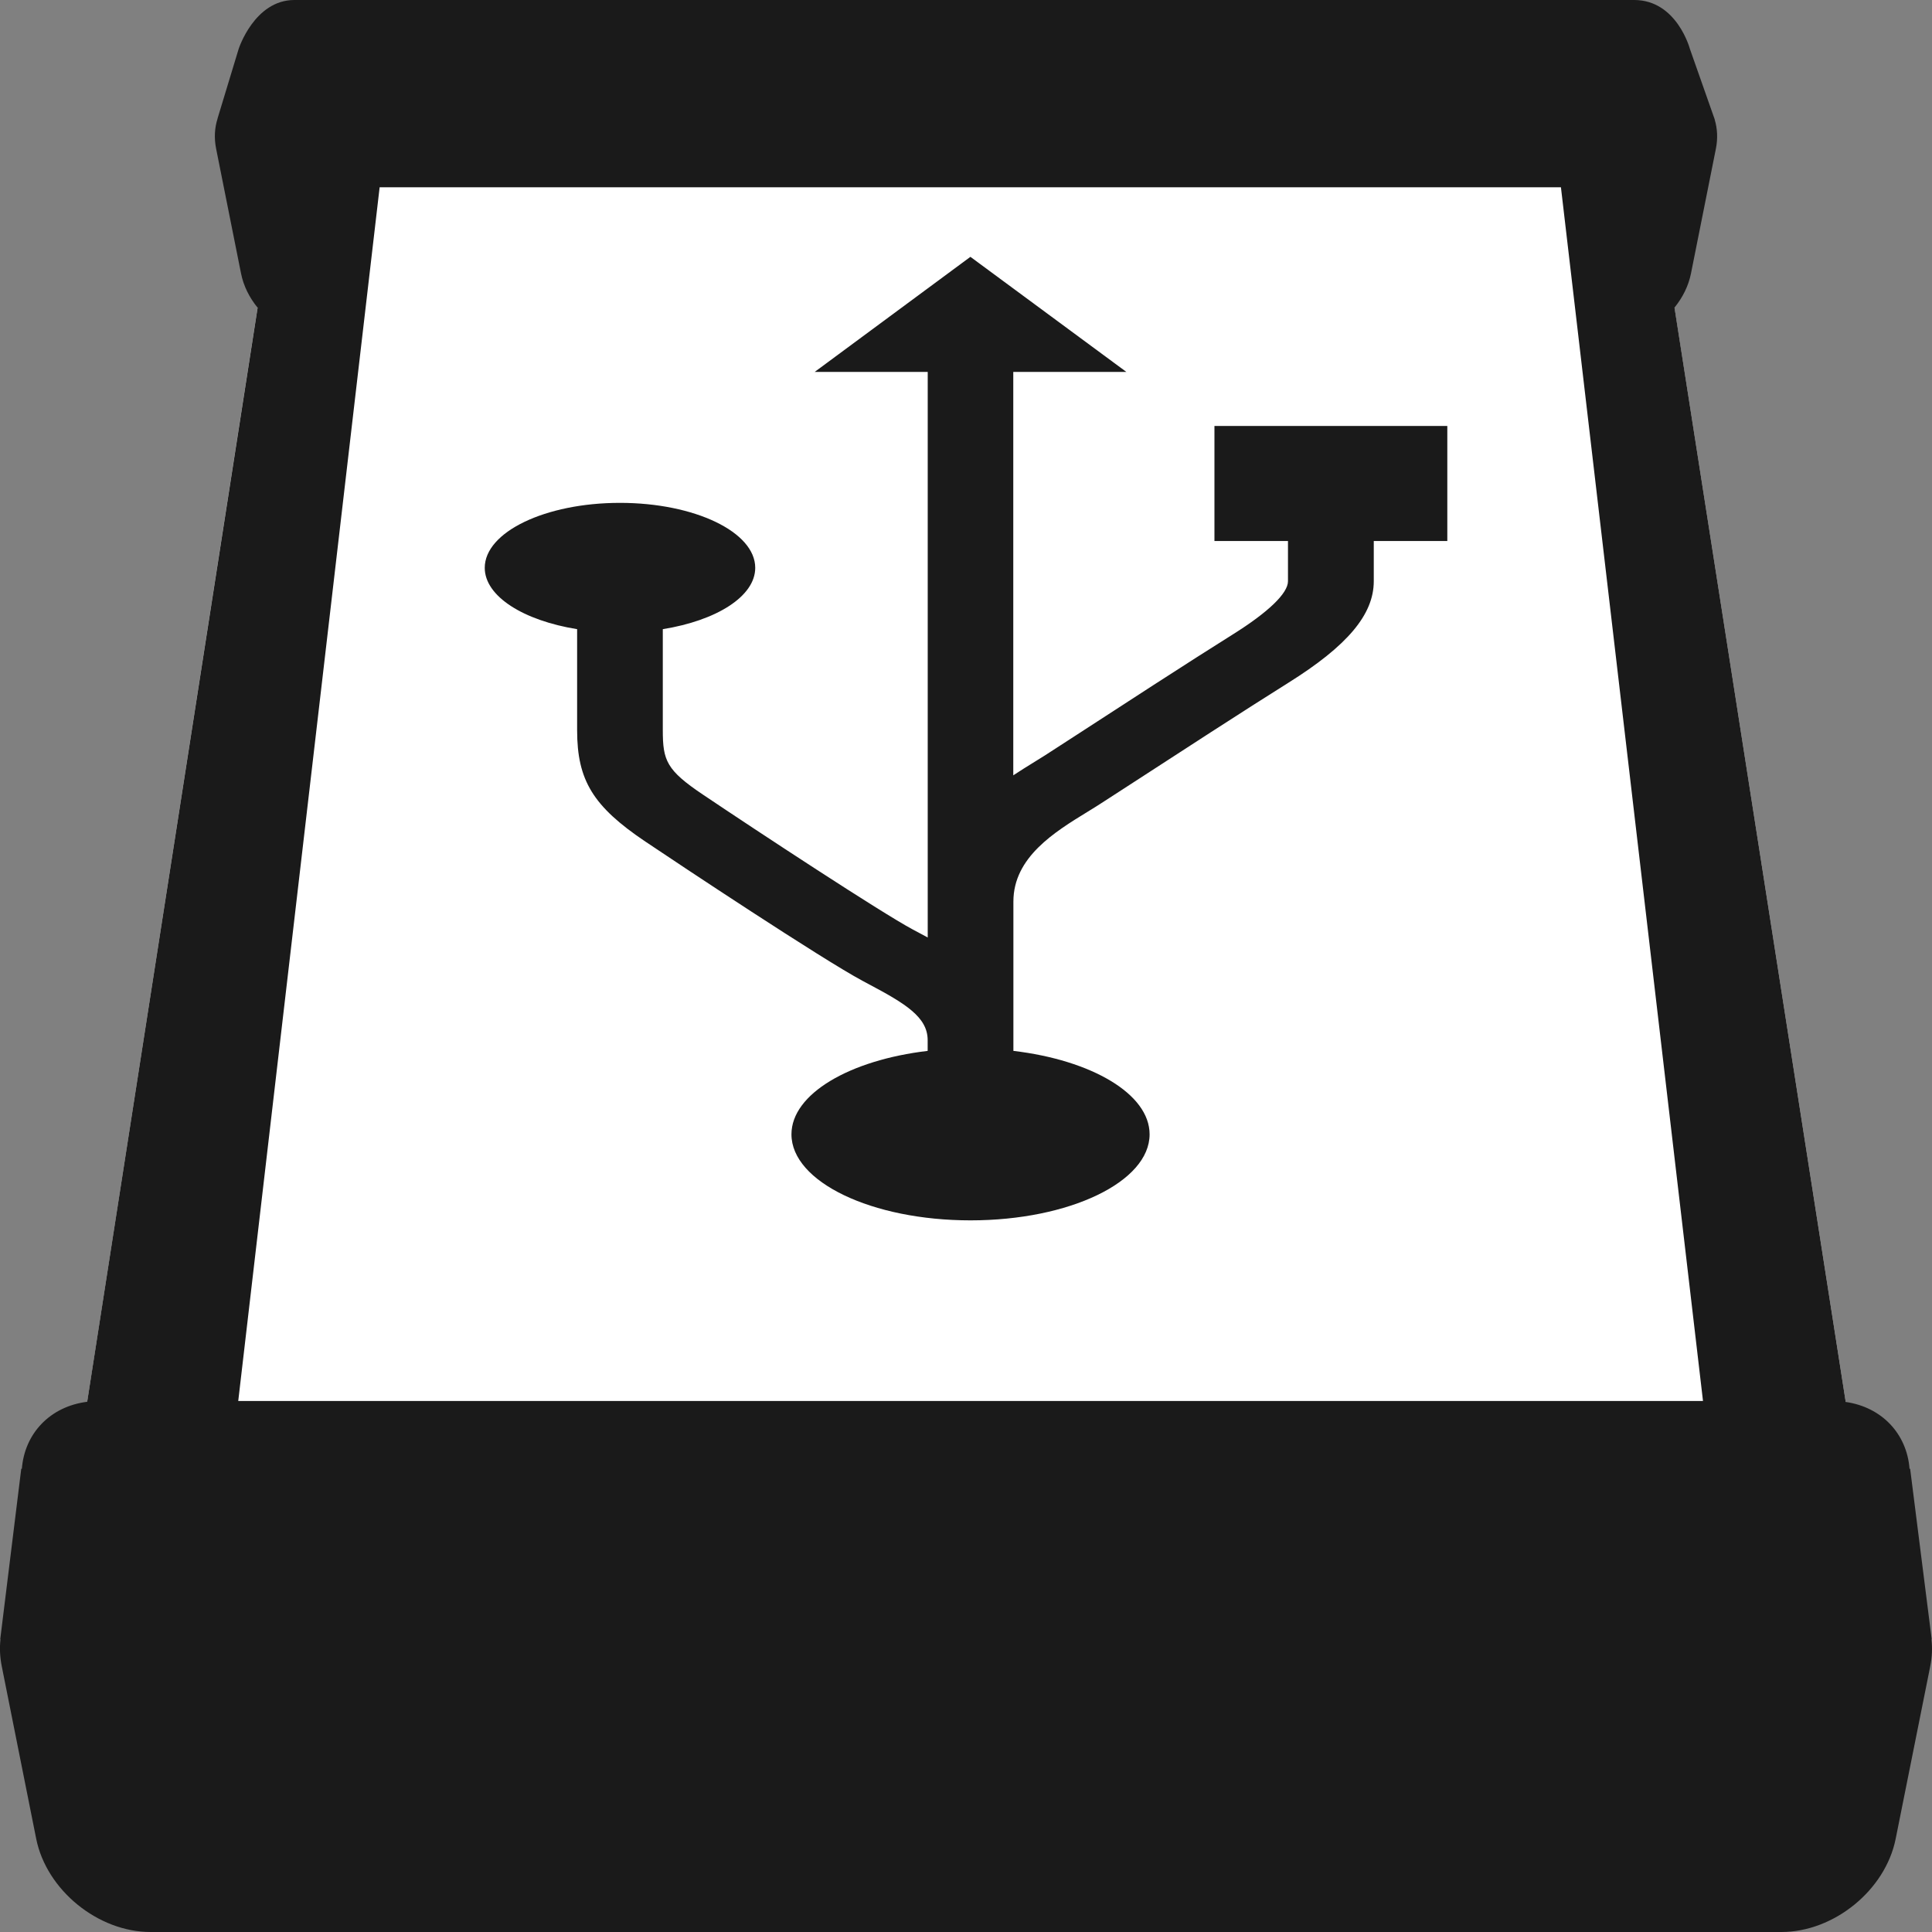 <?xml version="1.0" encoding="utf-8"?>
<!-- Generator: Adobe Illustrator 17.0.2, SVG Export Plug-In . SVG Version: 6.00 Build 0)  -->
<!DOCTYPE svg PUBLIC "-//W3C//DTD SVG 1.1//EN" "http://www.w3.org/Graphics/SVG/1.1/DTD/svg11.dtd">
<svg version="1.1" id="Layer_1" xmlns="http://www.w3.org/2000/svg" xmlns:xlink="http://www.w3.org/1999/xlink" x="0px" y="0px" viewBox="0 0 32 32" style="enable-background:new 0 0 32 32;" xml:space="preserve" width="32px" height="32px" fill="#333">
<rect x="0" y="0" width="32" height="32" fill="#808080" stroke="none"/>
<g>
	<path style="fill:#FFFFFF;" d="M30.707,24.104h0.002L28.07,7.238l-0.322-2.055l-0.344-2.199c-0.023-0.437-0.362-0.766-0.844-0.766
		H5.44c-0.486,0-0.828,0.333-0.846,0.775l-0.34,2.183l-0.32,2.052L1.322,24.006c-0.055,0.174-0.072,0.367-0.03,0.575l0.48,2.401
		c0.142,0.711,0.857,1.294,1.589,1.294h25.278c0.732,0,1.446-0.582,1.59-1.294l0.48-2.401
		C30.742,24.412,30.739,24.252,30.707,24.104z"/>
	<path style="fill:#1A1A1A;" d="M23.97,7.055h-3.855v1.906h1.218v0.666c0,0.2-0.326,0.513-0.917,0.883
		c-0.688,0.43-1.906,1.221-2.633,1.694l-0.479,0.31c-0.058,0.037-0.123,0.077-0.193,0.12c-0.098,0.06-0.211,0.131-0.328,0.208V6.16
		h1.873l-2.583-1.906L13.494,6.16h1.872v9.368c-0.051-0.028-0.105-0.057-0.154-0.083l-0.094-0.05
		c-0.525-0.281-2.554-1.614-3.474-2.233c-0.605-0.406-0.666-0.565-0.666-1.068v-1.673c0.888-0.143,1.531-0.542,1.531-1.016
		c0-0.594-1.003-1.076-2.241-1.076c-1.235,0-2.239,0.482-2.239,1.076c0,0.474,0.644,0.873,1.53,1.016v1.674
		c0,0.831,0.265,1.262,1.13,1.844c0.551,0.371,2.926,1.948,3.598,2.307l0.097,0.052c0.611,0.324,0.981,0.548,0.981,0.93v0.178
		c-1.294,0.153-2.256,0.713-2.256,1.382c0,0.787,1.329,1.425,2.966,1.425c1.638,0,2.966-0.638,2.966-1.425
		c0-0.669-0.962-1.229-2.256-1.382v-2.473c0-0.735,0.683-1.153,1.233-1.49c0.081-0.05,0.156-0.096,0.222-0.139l0.482-0.312
		c0.724-0.47,1.935-1.257,2.614-1.681c0.982-0.614,1.418-1.133,1.418-1.684V8.961h1.218V7.055z"/>
	<path style="fill:#1A1A1A;" d="M31.991,27.151h0.004l-0.357-2.823h-0.01c-0.044-0.577-0.456-1.021-1.057-1.107L27.735,5.094
		c0.135-0.166,0.232-0.359,0.273-0.565l0.412-2.063c0.035-0.173,0.025-0.337-0.019-0.484c0-0.003,0-0.005,0-0.005L28.395,1.96
		c-0.005-0.014-0.009-0.028-0.015-0.042l-0.39-1.108c0,0-0.215-0.81-0.923-0.81H4.876C4.213,0,3.953,0.81,3.953,0.81L3.604,1.96
		c0,0,0,0.002-0.001,0.007C3.555,2.117,3.544,2.286,3.58,2.465l0.412,2.063C4.033,4.736,4.131,4.93,4.267,5.096L1.444,23.218
		c-0.615,0.077-1.037,0.525-1.082,1.11h-0.01l-0.348,2.823h0.004c-0.016,0.142-0.01,0.292,0.021,0.447l0.571,2.86
		C0.771,31.306,1.623,32,2.494,32h27.011c0.872,0,1.723-0.694,1.893-1.542l0.573-2.86C32.002,27.443,32.007,27.293,31.991,27.151z
		 M6.288,3.102h19.566l2.353,20.103H3.946L6.288,3.102z"/>
</g>
</svg>
